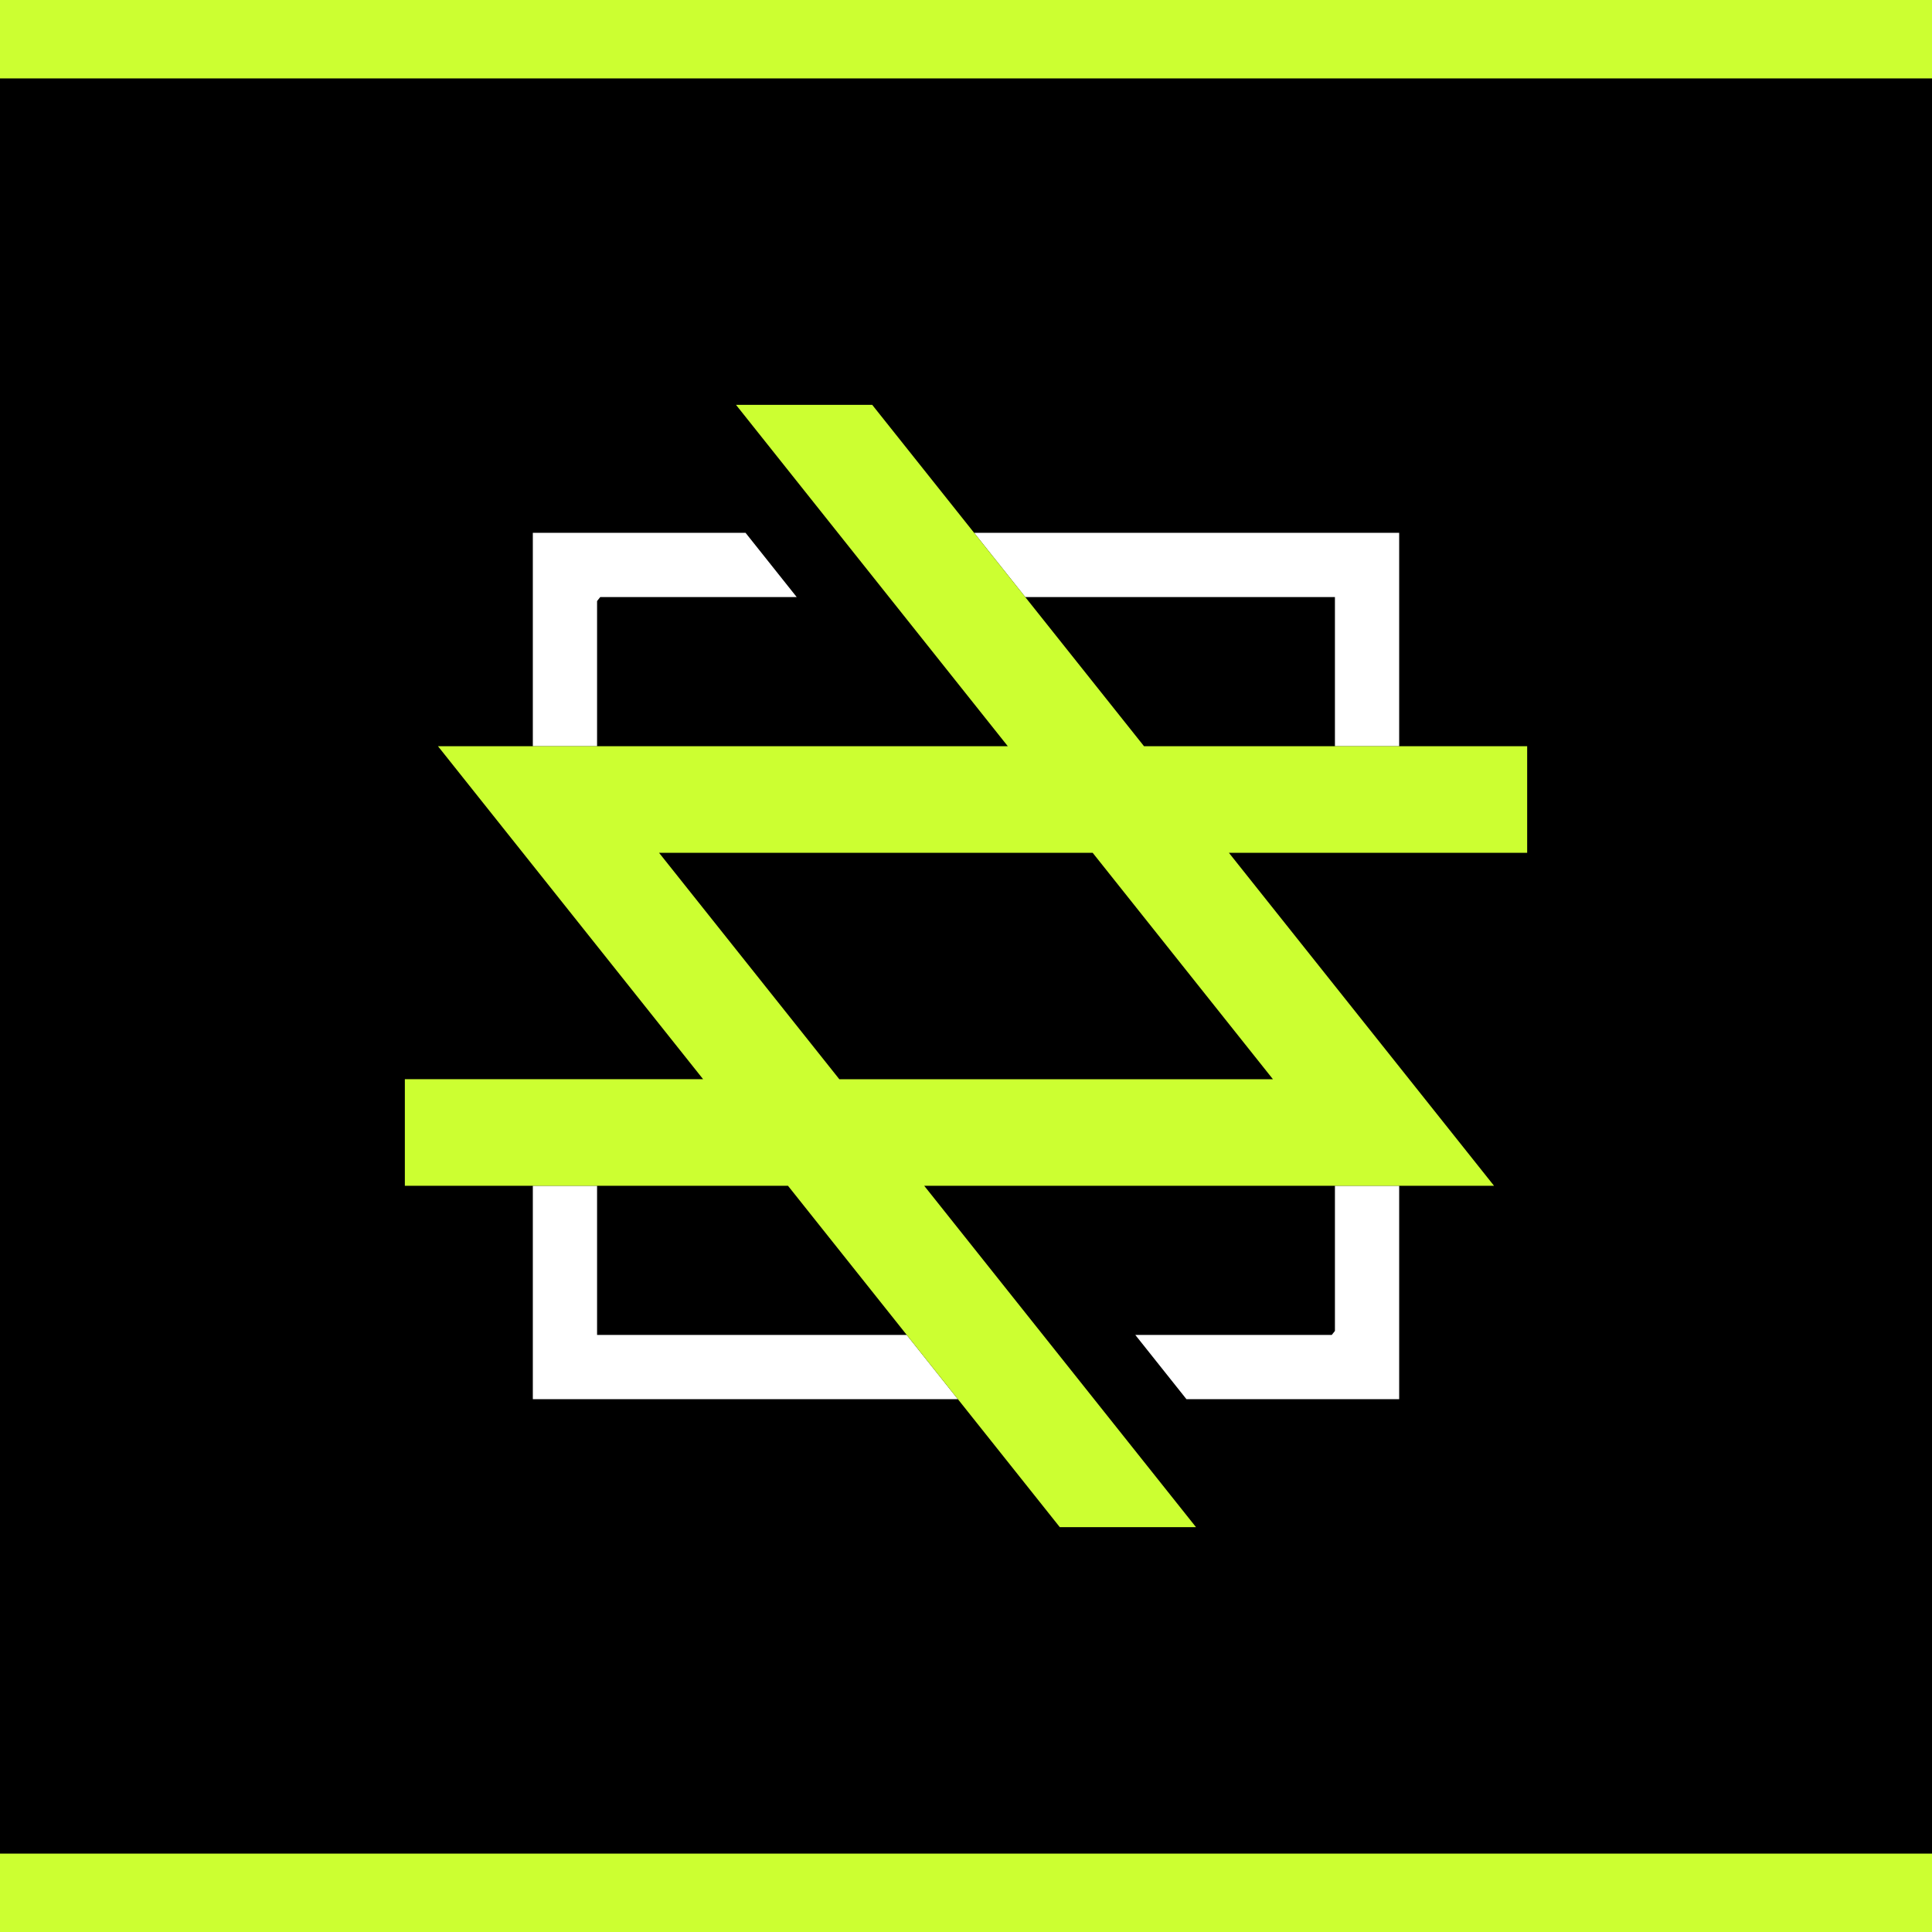 <?xml version="1.0" encoding="UTF-8"?>
<svg id="Layer_1" data-name="Layer 1" xmlns="http://www.w3.org/2000/svg" viewBox="0 0 1024 1024">
  <defs>
    <style>
      .cls-1 {
        fill: #fff;
      }

      .cls-2 {
        fill: #ccff31;
      }
    </style>
  </defs>
  <rect x="-41.19" y="-17.89" width="1100.12" height="1077.22"/>
  <rect class="cls-2" x="-12.26" y="982.45" width="1043.72" height="54.13"/>
  <rect class="cls-2" x="-12.26" y="-12.57" width="1043.72" height="54.13"/>
  <g>
    <g>
      <polygon class="cls-1" points="316.46 707.54 316.46 628.48 282.41 628.48 282.41 741.59 507.69 741.59 480.58 707.54 316.46 707.54"/>
      <polygon class="cls-1" points="707.54 316.46 707.54 395.52 741.59 395.52 741.59 282.41 516.31 282.41 543.42 316.46 707.54 316.46"/>
      <polygon class="cls-1" points="316.46 373.23 316.46 318.57 318.14 316.46 361.66 316.46 422.27 316.46 395.16 282.41 388.77 282.41 345.25 282.41 282.41 282.41 282.41 361.33 282.41 395.52 316.46 395.52 316.46 373.23"/>
      <polygon class="cls-1" points="707.54 650.77 707.54 705.43 705.86 707.54 662.34 707.54 601.73 707.54 628.84 741.59 635.23 741.59 678.75 741.59 741.59 741.59 741.59 662.67 741.59 628.48 707.54 628.48 707.54 650.77"/>
    </g>
    <path class="cls-2" d="m809.42,395.52h-203.06l-62.95-79.06-27.11-34.05-54.01-67.83h-72.19l144.06,180.94H232.15l50.26,63.12,34.05,42.76,56.21,70.6h-158.09v56.48h101.88s101.18,0,101.18,0l62.95,79.06,27.11,34.05,54.01,67.83h72.19l-144.06-180.94h302.02l-50.26-63.12-34.05-42.76-56.21-70.6h158.09v-56.48Zm-134.74,176.49h-229.82l-95.55-120.01h229.82l95.55,120.01Z"/>
  </g>
</svg>